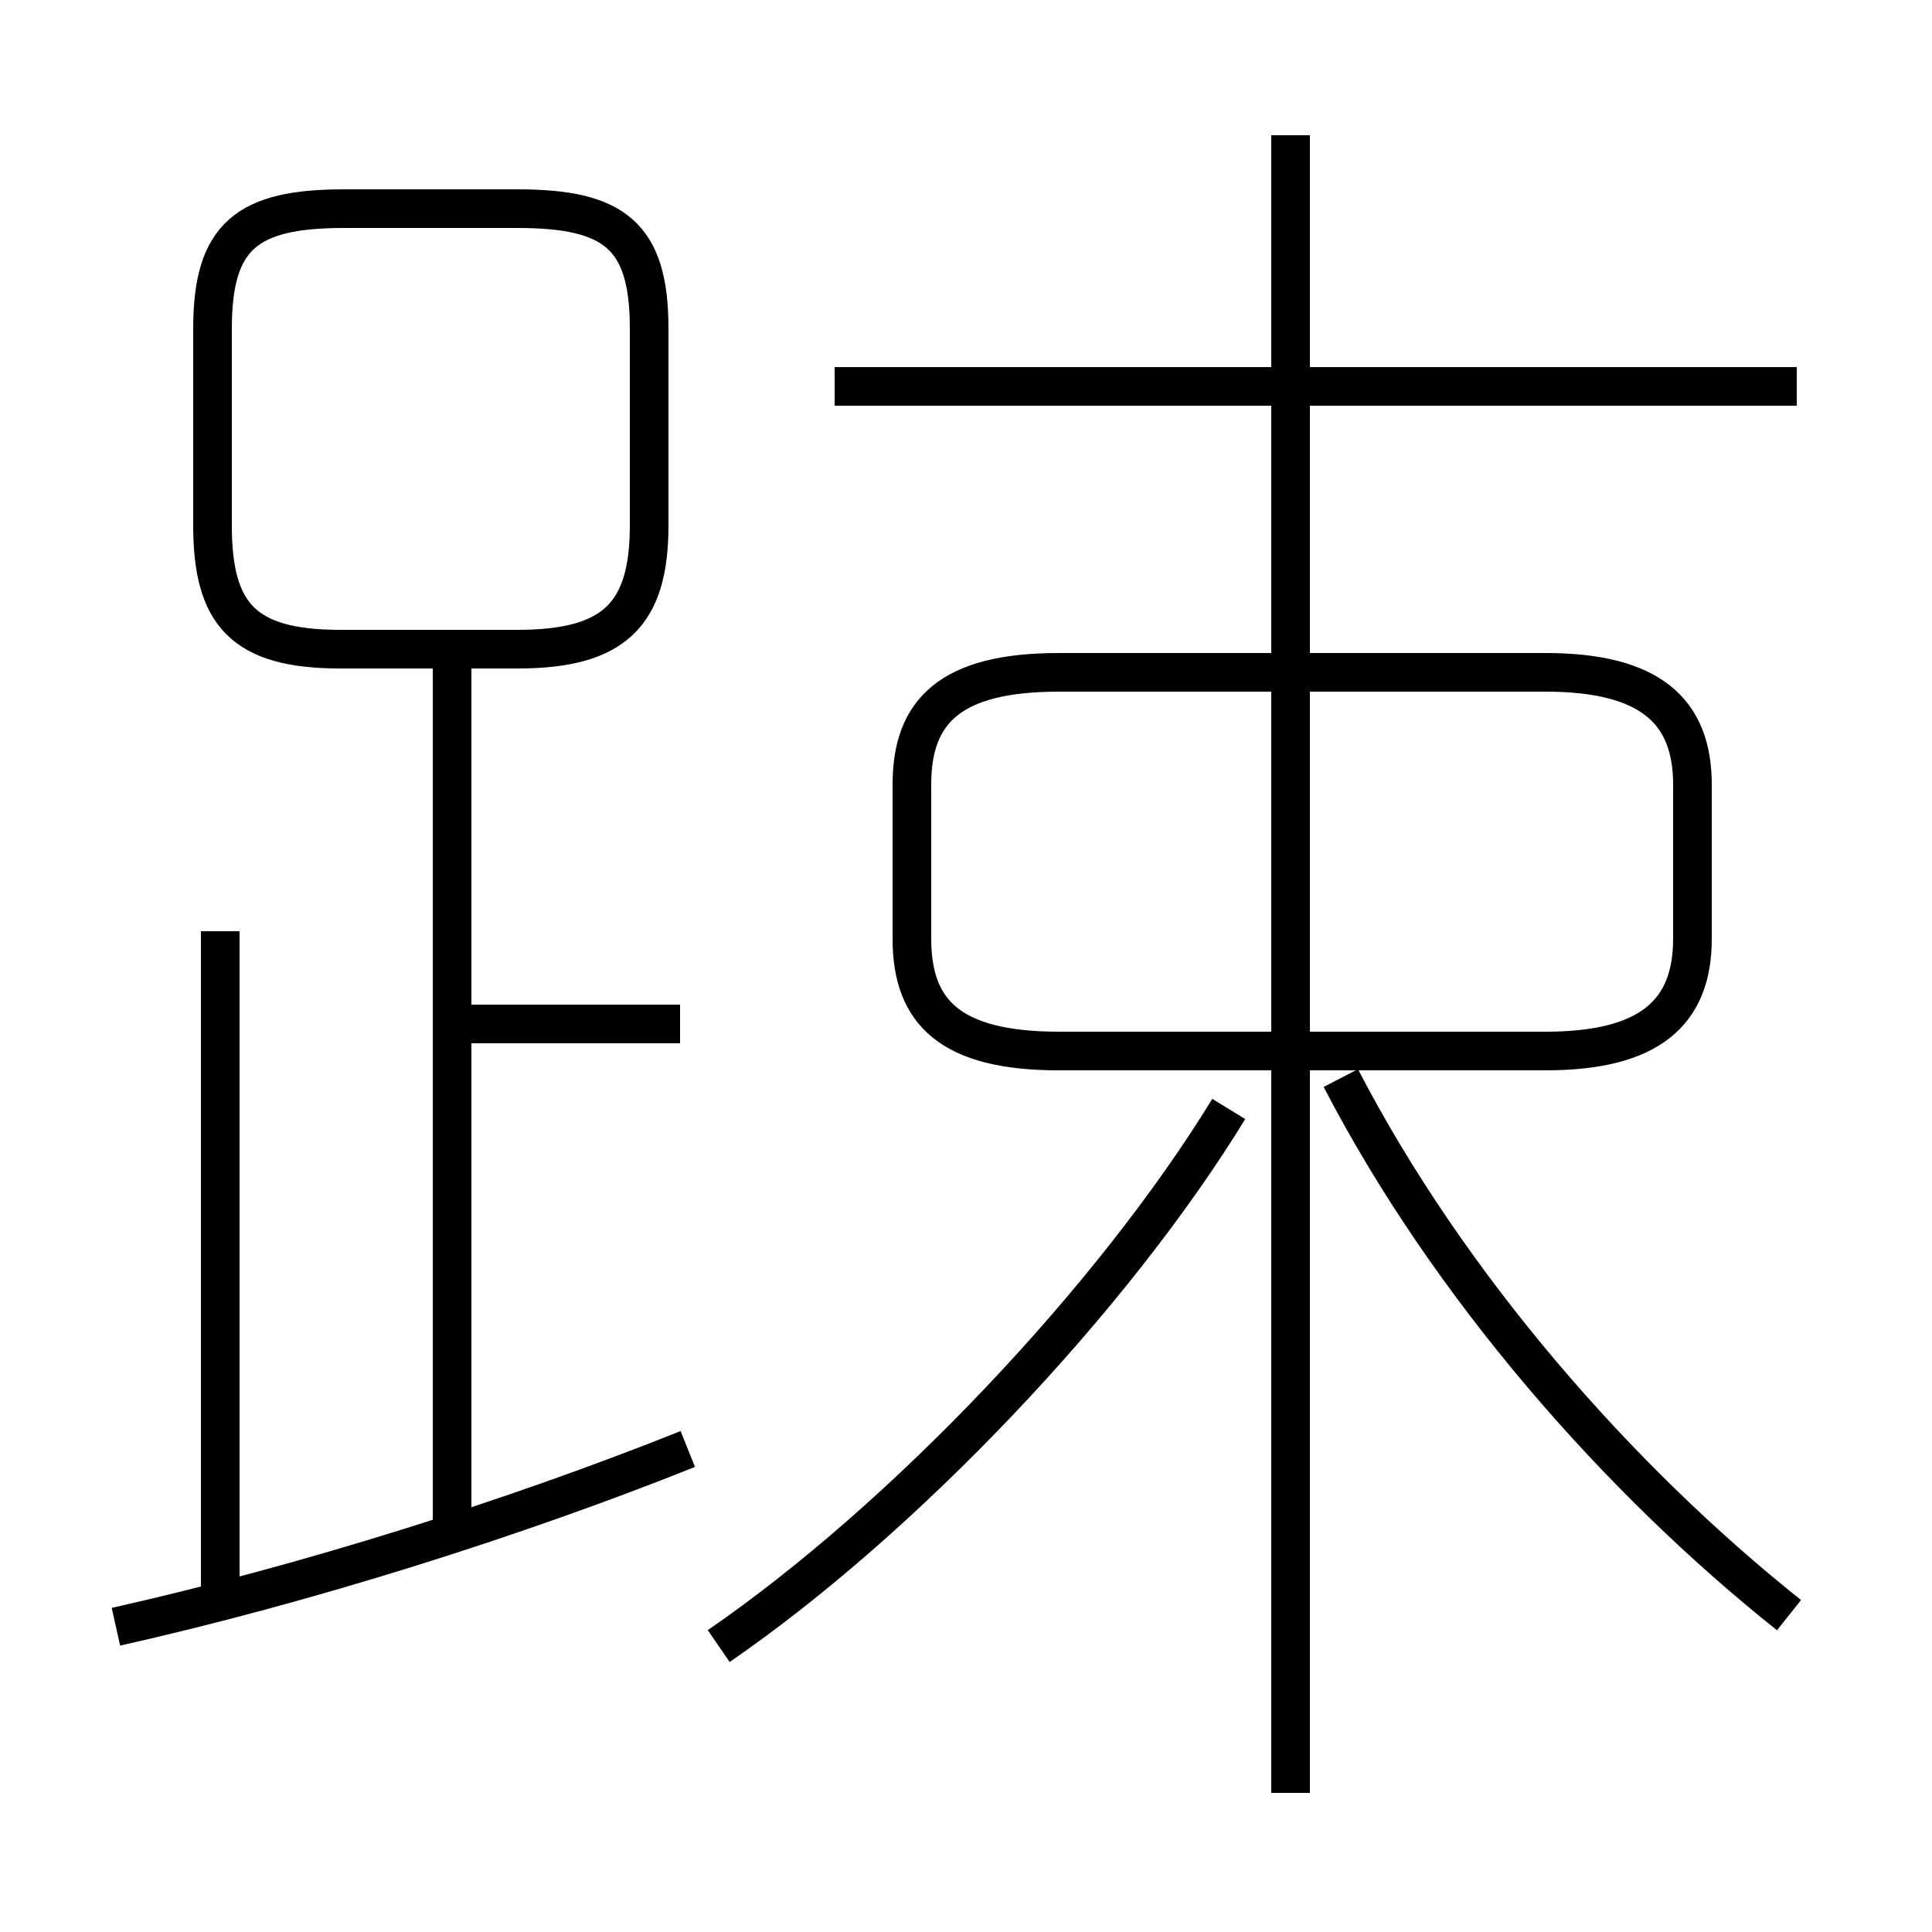 <?xml version='1.0' encoding='utf8'?>
<svg viewBox="0.0 -44.0 50.0 50.0" version="1.1" xmlns="http://www.w3.org/2000/svg">
<rect x="0.0" y="-44.0" width="50.0" height="50.0" fill="#808080" stroke="none"/>
<rect x="-1000" y="-1000" width="2000" height="2000" stroke="white" fill="white"/>
<g style="fill:none; stroke:#000000;  stroke-width:1">
<path d="M 18.6 1.4 C 23.4 4.7 28.8 10.4 31.8 15.3 M 46.3 2.2 C 41.9 5.7 37.5 10.7 34.7 16.1 M 33.4 -2.4 L 33.4 40.5 M 46.5 34.0 L 21.6 34.0 M 23.6 23.7 L 23.6 19.7 C 23.6 17.8 24.6 16.8 27.4 16.8 L 40.0 16.8 C 42.7 16.8 43.8 17.8 43.8 19.7 L 43.8 23.7 C 43.8 25.6 42.7 26.6 40.0 26.6 L 27.4 26.6 C 24.6 26.6 23.6 25.6 23.6 23.7 Z M 3.0 1.9 C 7.9 3.0 13.3 4.7 17.8 6.5 M 5.7 2.6 L 5.7 19.9 M 11.7 4.1 L 11.7 27.1 M 17.6 17.5 L 11.8 17.5 M 5.5 35.5 L 5.5 30.4 C 5.5 28.1 6.3 27.2 8.8 27.2 L 13.4 27.2 C 15.9 27.2 16.8 28.1 16.8 30.4 L 16.8 35.5 C 16.8 37.9 15.9 38.6 13.4 38.6 L 8.9 38.6 C 6.4 38.6 5.5 37.9 5.5 35.5 Z " transform="scale(1, -1)" />
</g>
</svg>